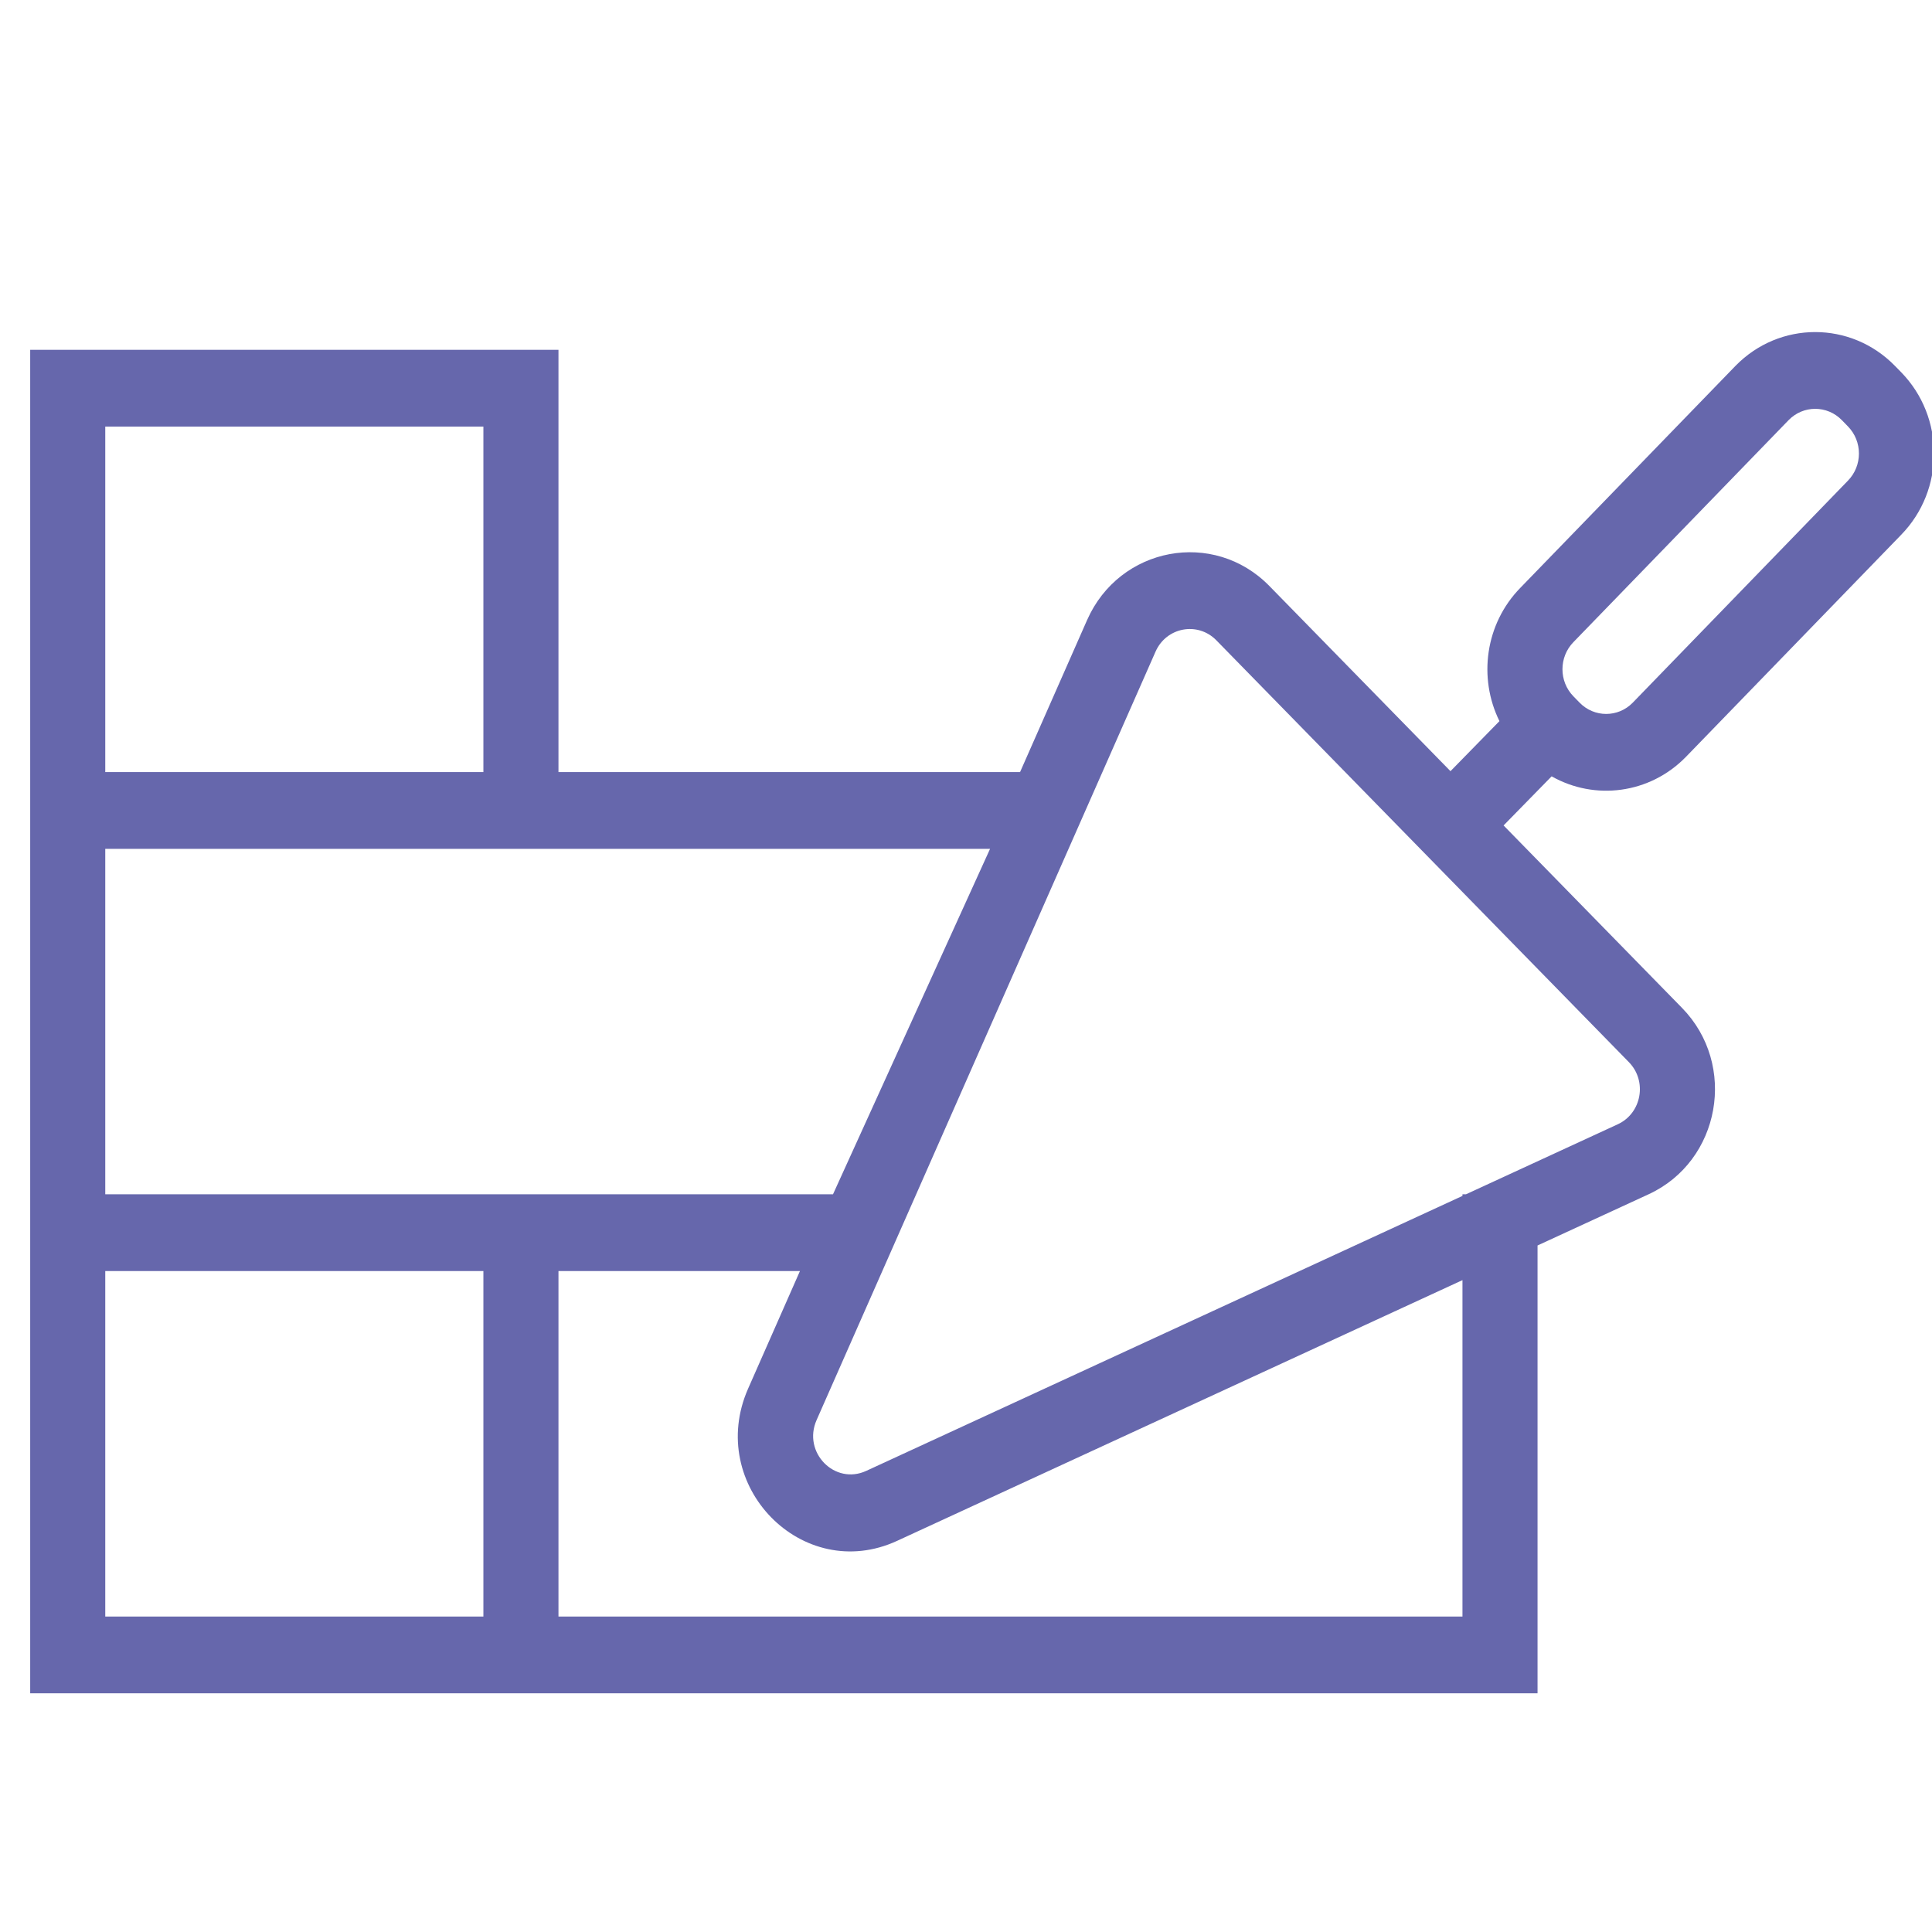 <svg width="64" height="64" viewBox="0 0 64 64" fill="none" xmlns="http://www.w3.org/2000/svg">
<g clip-path="url(#clip0_112_336)">
<path fill-rule="evenodd" clip-rule="evenodd" d="M57.493 12.117C58.95 10.628 61.312 10.628 62.769 12.117L62.974 12.326C64.431 13.816 64.431 16.231 62.974 17.721L55.845 25.076C54.641 26.307 52.818 26.521 51.4 25.717L49.808 27.344L55.718 33.387C57.563 35.273 56.992 38.464 54.614 39.561L50.933 41.258V56.093L1 56.093V11.589L18.5 11.589V25.576H33.791L36.011 20.541C37.084 18.109 40.205 17.525 42.05 19.412L48.049 25.546L49.671 23.888C48.964 22.457 49.196 20.667 50.364 19.472L57.493 12.117ZM26.499 42.106H18.5V53.55H48.446V42.406L29.717 51.043C26.585 52.488 23.37 49.2 24.783 45.998L26.499 42.106ZM48.561 39.563H48.446V39.616L28.695 48.725C27.65 49.206 26.579 48.111 27.05 47.043L38.279 21.586C38.636 20.776 39.676 20.581 40.292 21.21L53.959 35.185C54.574 35.814 54.384 36.877 53.591 37.243L48.561 39.563ZM16.013 53.55V42.106L3.487 42.106V53.55L16.013 53.55ZM3.487 39.563H27.594L32.797 28.119H3.487V39.563ZM3.487 25.576L16.013 25.576V14.132L3.487 14.132V25.576ZM61.011 13.915C60.525 13.419 59.737 13.419 59.252 13.915L52.123 21.27C51.637 21.767 51.637 22.572 52.123 23.068L52.328 23.278C52.813 23.774 53.601 23.774 54.086 23.278L61.215 15.923C61.701 15.426 61.701 14.621 61.215 14.125L61.011 13.915Z" fill="#6667AC"/>
</g>
<defs>
<clipPath id="clip0_112_336">
<rect width="64" height="64" fill="white"/>
</clipPath>
</defs>
</svg>
